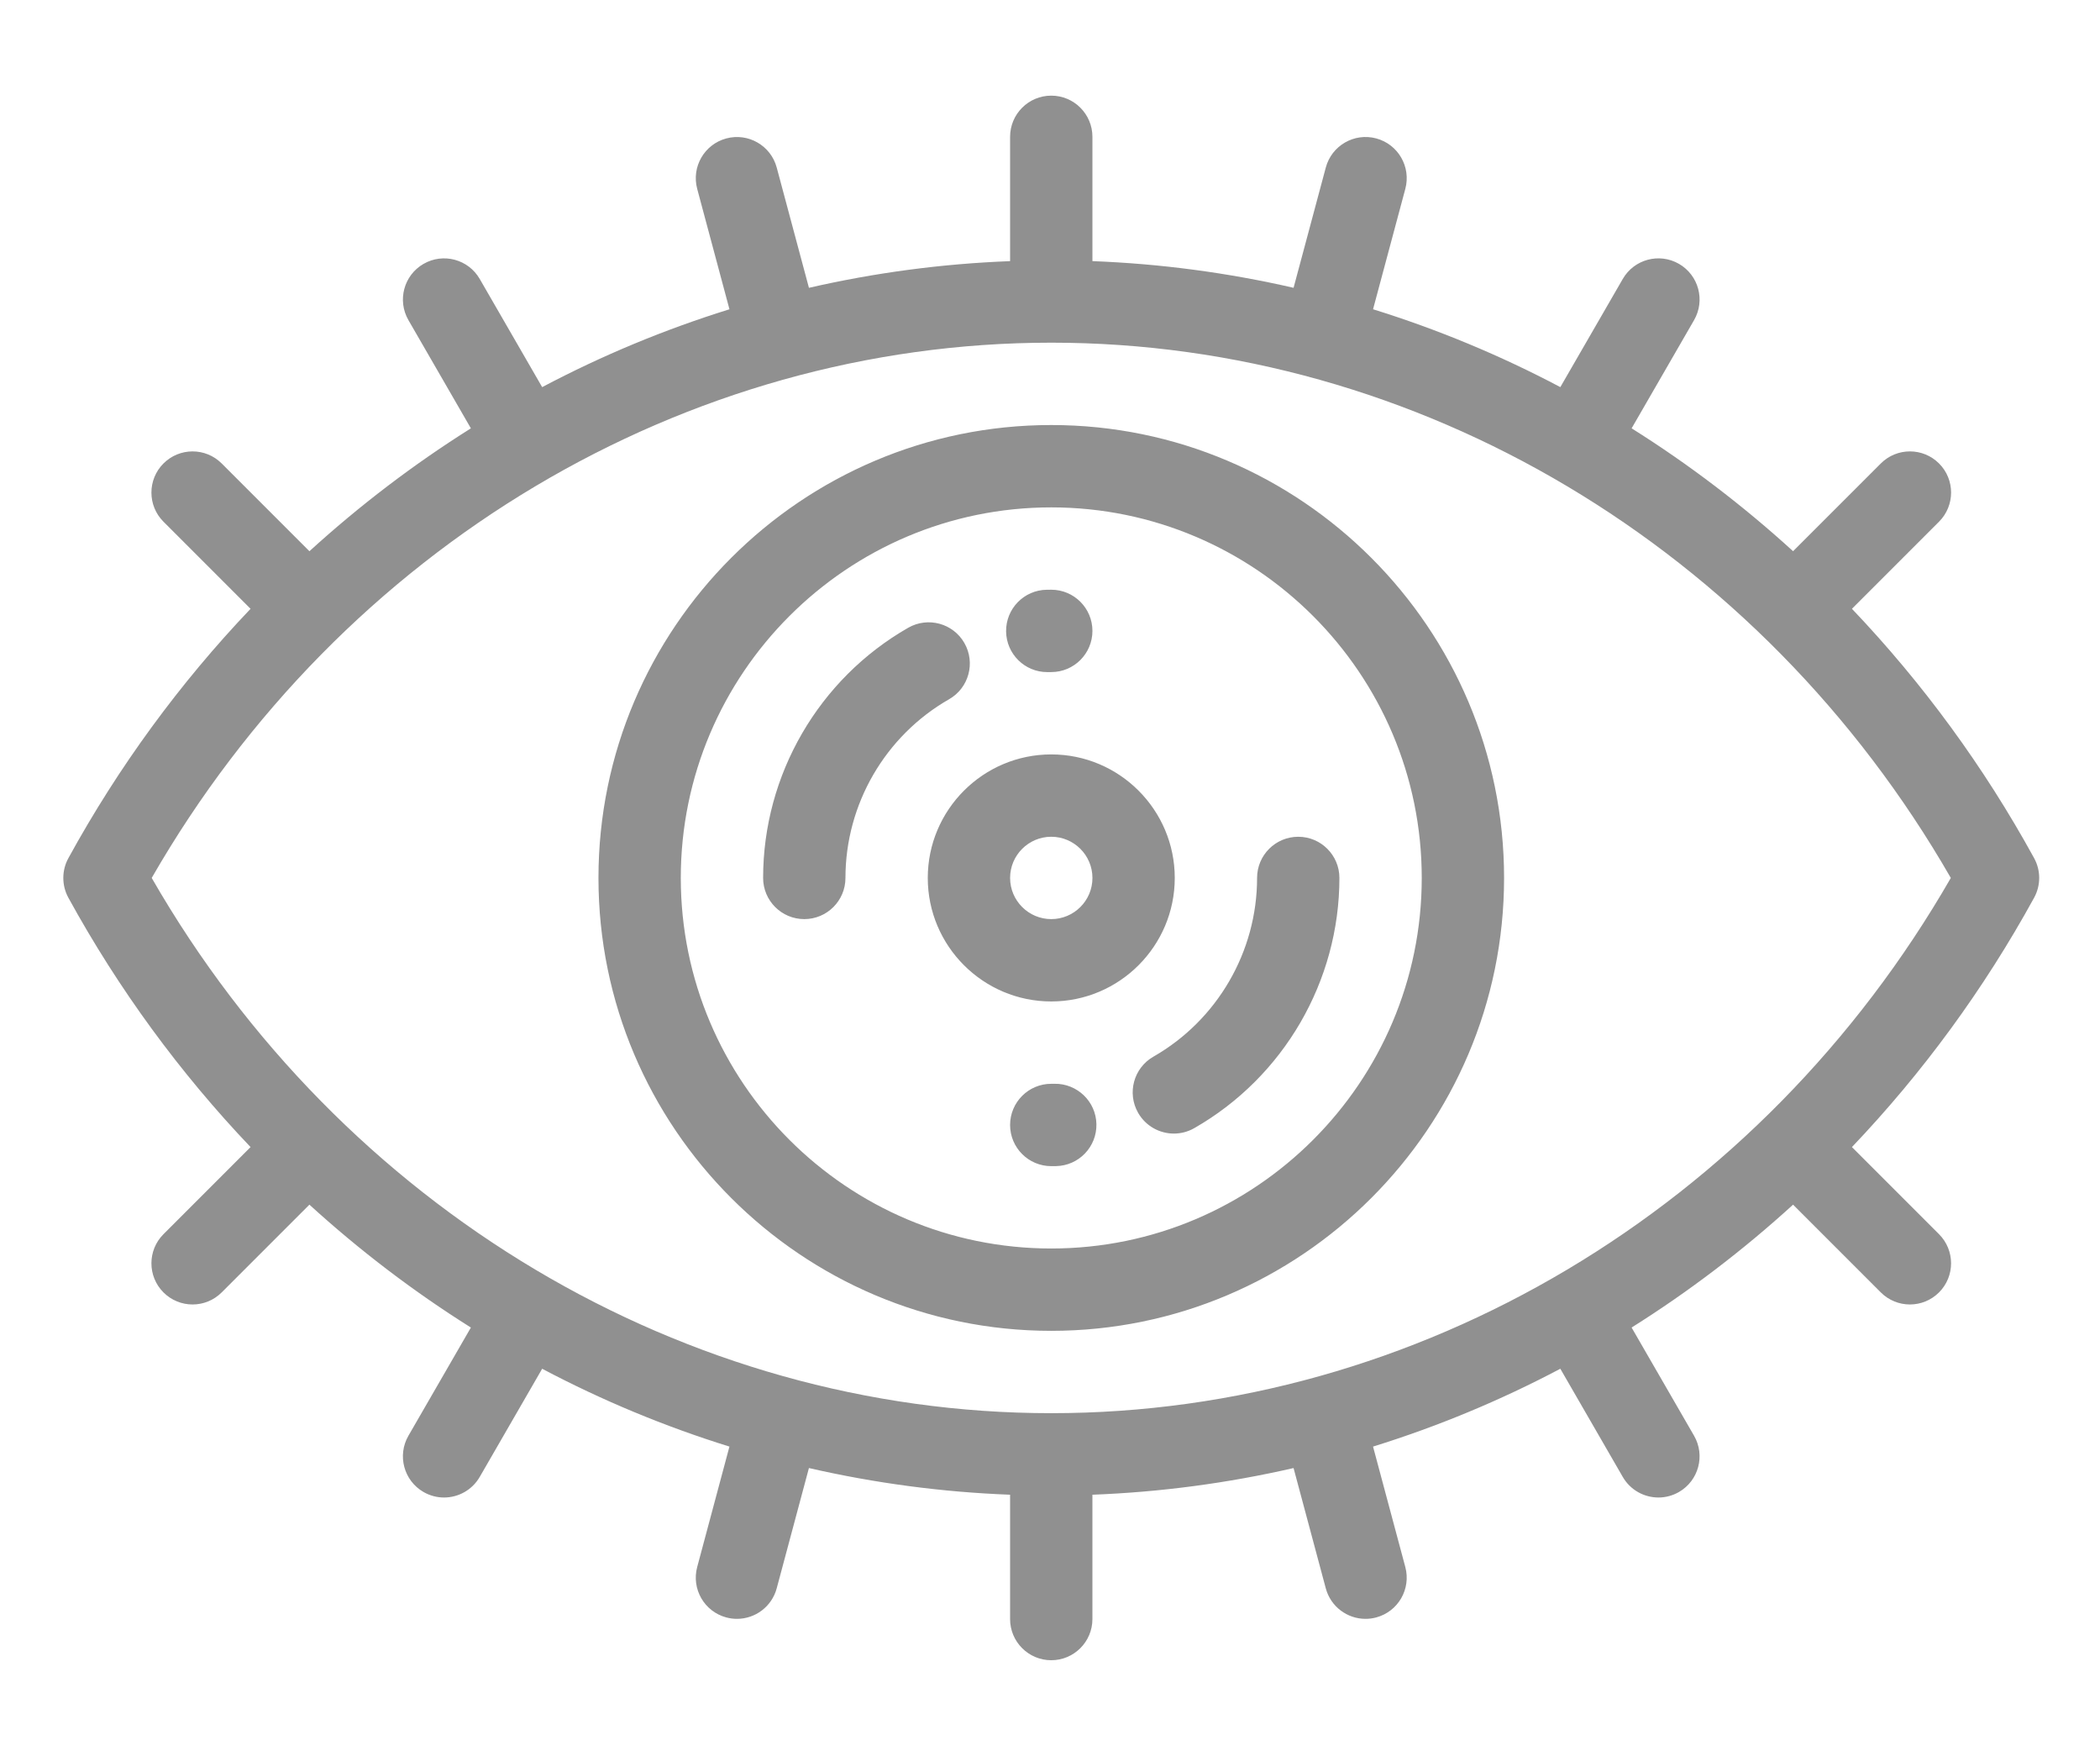 <?xml version="1.0" encoding="UTF-8"?>
<svg width="512px" height="428px" viewBox="0 0 512 428" version="1.1" xmlns="http://www.w3.org/2000/svg" xmlns:xlink="http://www.w3.org/1999/xlink">
    <!-- Generator: Sketch 49 (51002) - http://www.bohemiancoding.com/sketch -->
    <title>Censor-resistance</title>
    <desc>Created with Sketch.</desc>
    <defs></defs>
    <g id="Censor-resistance" stroke="none" stroke-width="1" fill="none" fill-rule="evenodd">
        <g id="visualization" transform="translate(14.5, 23)" fill="#909090" fill-rule="nonzero">
            <path d="M481.439,186.174 C469.216,163.897 454.24,143.465 437.022,125.396 L458.255,104.162 C462.174,100.243 462.175,93.888 458.255,89.969 C454.336,86.049 447.983,86.05 444.062,89.968 L422.671,111.357 C410.437,100.208 397.265,90.175 383.305,81.406 L398.53,55.031 C401.302,50.23 399.657,44.092 394.856,41.321 C390.057,38.55 383.918,40.195 381.147,44.995 L365.926,71.361 C351.257,63.604 335.969,57.263 320.263,52.383 L328.13,23.031 C329.564,17.676 326.388,12.174 321.034,10.738 C315.679,9.303 310.177,12.481 308.742,17.835 L300.885,47.152 C284.816,43.465 268.401,41.28 251.843,40.65 L251.843,10.351 C251.843,4.808 247.349,0.314 241.807,0.314 C236.264,0.314 231.771,4.807 231.771,10.351 L231.771,40.654 C215.211,41.285 198.798,43.47 182.727,47.157 L174.872,17.84 C173.437,12.485 167.933,9.307 162.58,10.744 C157.226,12.178 154.049,17.682 155.484,23.035 L163.348,52.389 C147.642,57.268 132.354,63.608 117.686,71.365 L102.464,44.999 C99.692,40.198 93.554,38.554 88.754,41.326 C83.954,44.097 82.309,50.235 85.081,55.035 L100.307,81.409 C86.348,90.177 73.177,100.212 60.94,111.361 L39.55,89.971 C35.632,86.052 29.277,86.052 25.357,89.971 C21.438,93.89 21.438,100.245 25.357,104.165 L46.59,125.398 C29.372,143.466 14.396,163.898 2.174,186.175 C0.525,189.182 0.525,192.823 2.174,195.83 C14.396,218.106 29.372,238.537 46.59,256.605 L25.357,277.838 C21.438,281.757 21.438,288.112 25.356,292.031 C27.316,293.991 29.884,294.971 32.453,294.971 C35.022,294.971 37.589,293.99 39.548,292.031 L60.938,270.642 C73.174,281.791 86.346,291.824 100.307,300.594 L85.078,326.968 C82.306,331.768 83.951,337.905 88.751,340.677 C90.332,341.59 92.058,342.023 93.76,342.023 C97.228,342.023 100.601,340.223 102.461,337.004 L117.685,310.638 C132.353,318.394 147.64,324.733 163.345,329.612 L155.482,358.967 C154.047,364.322 157.224,369.824 162.577,371.258 C163.447,371.49 164.321,371.602 165.181,371.602 C169.612,371.602 173.668,368.645 174.869,364.161 L182.724,334.842 C198.796,338.529 215.208,340.715 231.768,341.345 L231.768,371.65 C231.768,377.193 236.26,381.687 241.804,381.687 C247.346,381.687 251.841,377.194 251.841,371.65 L251.841,341.345 C268.398,340.715 284.811,338.53 300.882,334.843 L308.739,364.162 C309.94,368.646 313.996,371.602 318.427,371.602 C319.286,371.602 320.16,371.491 321.031,371.258 C326.386,369.823 329.563,364.32 328.127,358.965 L320.26,329.611 C335.966,324.733 351.255,318.393 365.922,310.637 L381.145,337.003 C383.003,340.223 386.377,342.022 389.845,342.022 C391.547,342.022 393.274,341.588 394.854,340.676 C399.654,337.905 401.299,331.767 398.528,326.967 L383.301,300.594 C397.261,291.825 410.434,281.791 422.669,270.642 L444.059,292.031 C446.018,293.99 448.587,294.97 451.155,294.97 C453.724,294.97 456.291,293.989 458.25,292.031 C462.17,288.112 462.169,281.757 458.25,277.837 L437.018,256.605 C454.237,238.537 469.214,218.105 481.434,195.829 C483.088,192.822 483.088,189.18 481.439,186.174 Z M241.808,321.469 C152.406,321.469 68.865,271.624 22.487,191 C68.867,110.375 152.408,60.529 241.808,60.529 C331.208,60.529 414.749,110.375 461.129,191.002 C414.751,271.624 331.21,321.469 241.808,321.469 Z M241.808,80.603 C180.934,80.603 131.411,130.127 131.411,191 C131.411,251.873 180.935,301.397 241.808,301.397 C302.68,301.397 352.208,251.873 352.208,191 C352.208,130.127 302.682,80.603 241.808,80.603 Z M241.808,281.326 C192.002,281.326 151.483,240.806 151.483,191.001 C151.483,141.196 192.002,100.676 241.808,100.676 C291.614,100.676 332.135,141.196 332.135,191.001 C332.136,240.806 291.615,281.326 241.808,281.326 Z M271.918,191.001 C271.918,174.398 258.411,160.892 241.808,160.892 C225.206,160.892 211.7,174.398 211.7,191.001 C211.7,207.603 225.206,221.109 241.808,221.109 C258.411,221.109 271.918,207.603 271.918,191.001 Z M231.772,191.001 C231.772,185.466 236.275,180.964 241.809,180.964 C247.344,180.964 251.847,185.467 251.847,191.001 C251.847,196.535 247.344,201.036 241.809,201.036 C236.275,201.036 231.772,196.534 231.772,191.001 Z M220.63,133.745 C223.381,138.558 221.711,144.689 216.9,147.439 C201.311,156.351 191.629,173.042 191.629,191 C191.629,196.544 187.135,201.036 181.592,201.036 C176.049,201.036 171.556,196.543 171.556,191 C171.556,165.86 185.112,142.491 206.936,130.014 C211.749,127.262 217.879,128.933 220.63,133.745 Z M291.989,191.001 C291.989,185.457 296.482,180.965 302.024,180.965 C307.566,180.965 312.06,185.459 312.06,191.002 C312.06,216.141 298.503,239.509 276.678,251.988 C275.109,252.887 273.395,253.313 271.706,253.313 C268.224,253.313 264.838,251.497 262.985,248.257 C260.234,243.445 261.904,237.314 266.716,234.562 C282.306,225.649 291.989,208.958 291.989,191.001 Z M240.83,140.827 C235.344,140.827 230.863,136.414 230.797,130.912 C230.731,125.37 235.17,120.822 240.712,120.755 C241.076,120.751 241.445,120.747 241.809,120.747 C247.352,120.747 251.845,125.24 251.845,130.783 C251.845,136.326 247.351,140.82 241.809,140.82 C241.524,140.82 241.238,140.823 240.954,140.826 C240.912,140.827 240.872,140.827 240.83,140.827 Z M242.602,241.175 C248.12,241.09 252.718,245.485 252.817,251.027 C252.918,256.569 248.508,261.143 242.965,261.244 C242.579,261.251 242.195,261.253 241.808,261.253 C236.264,261.253 231.771,256.76 231.771,251.217 C231.771,245.673 236.265,241.18 241.808,241.18 C242.073,241.18 242.337,241.179 242.602,241.175 Z" id="Shape"></path>
        </g>
    </g>
</svg>